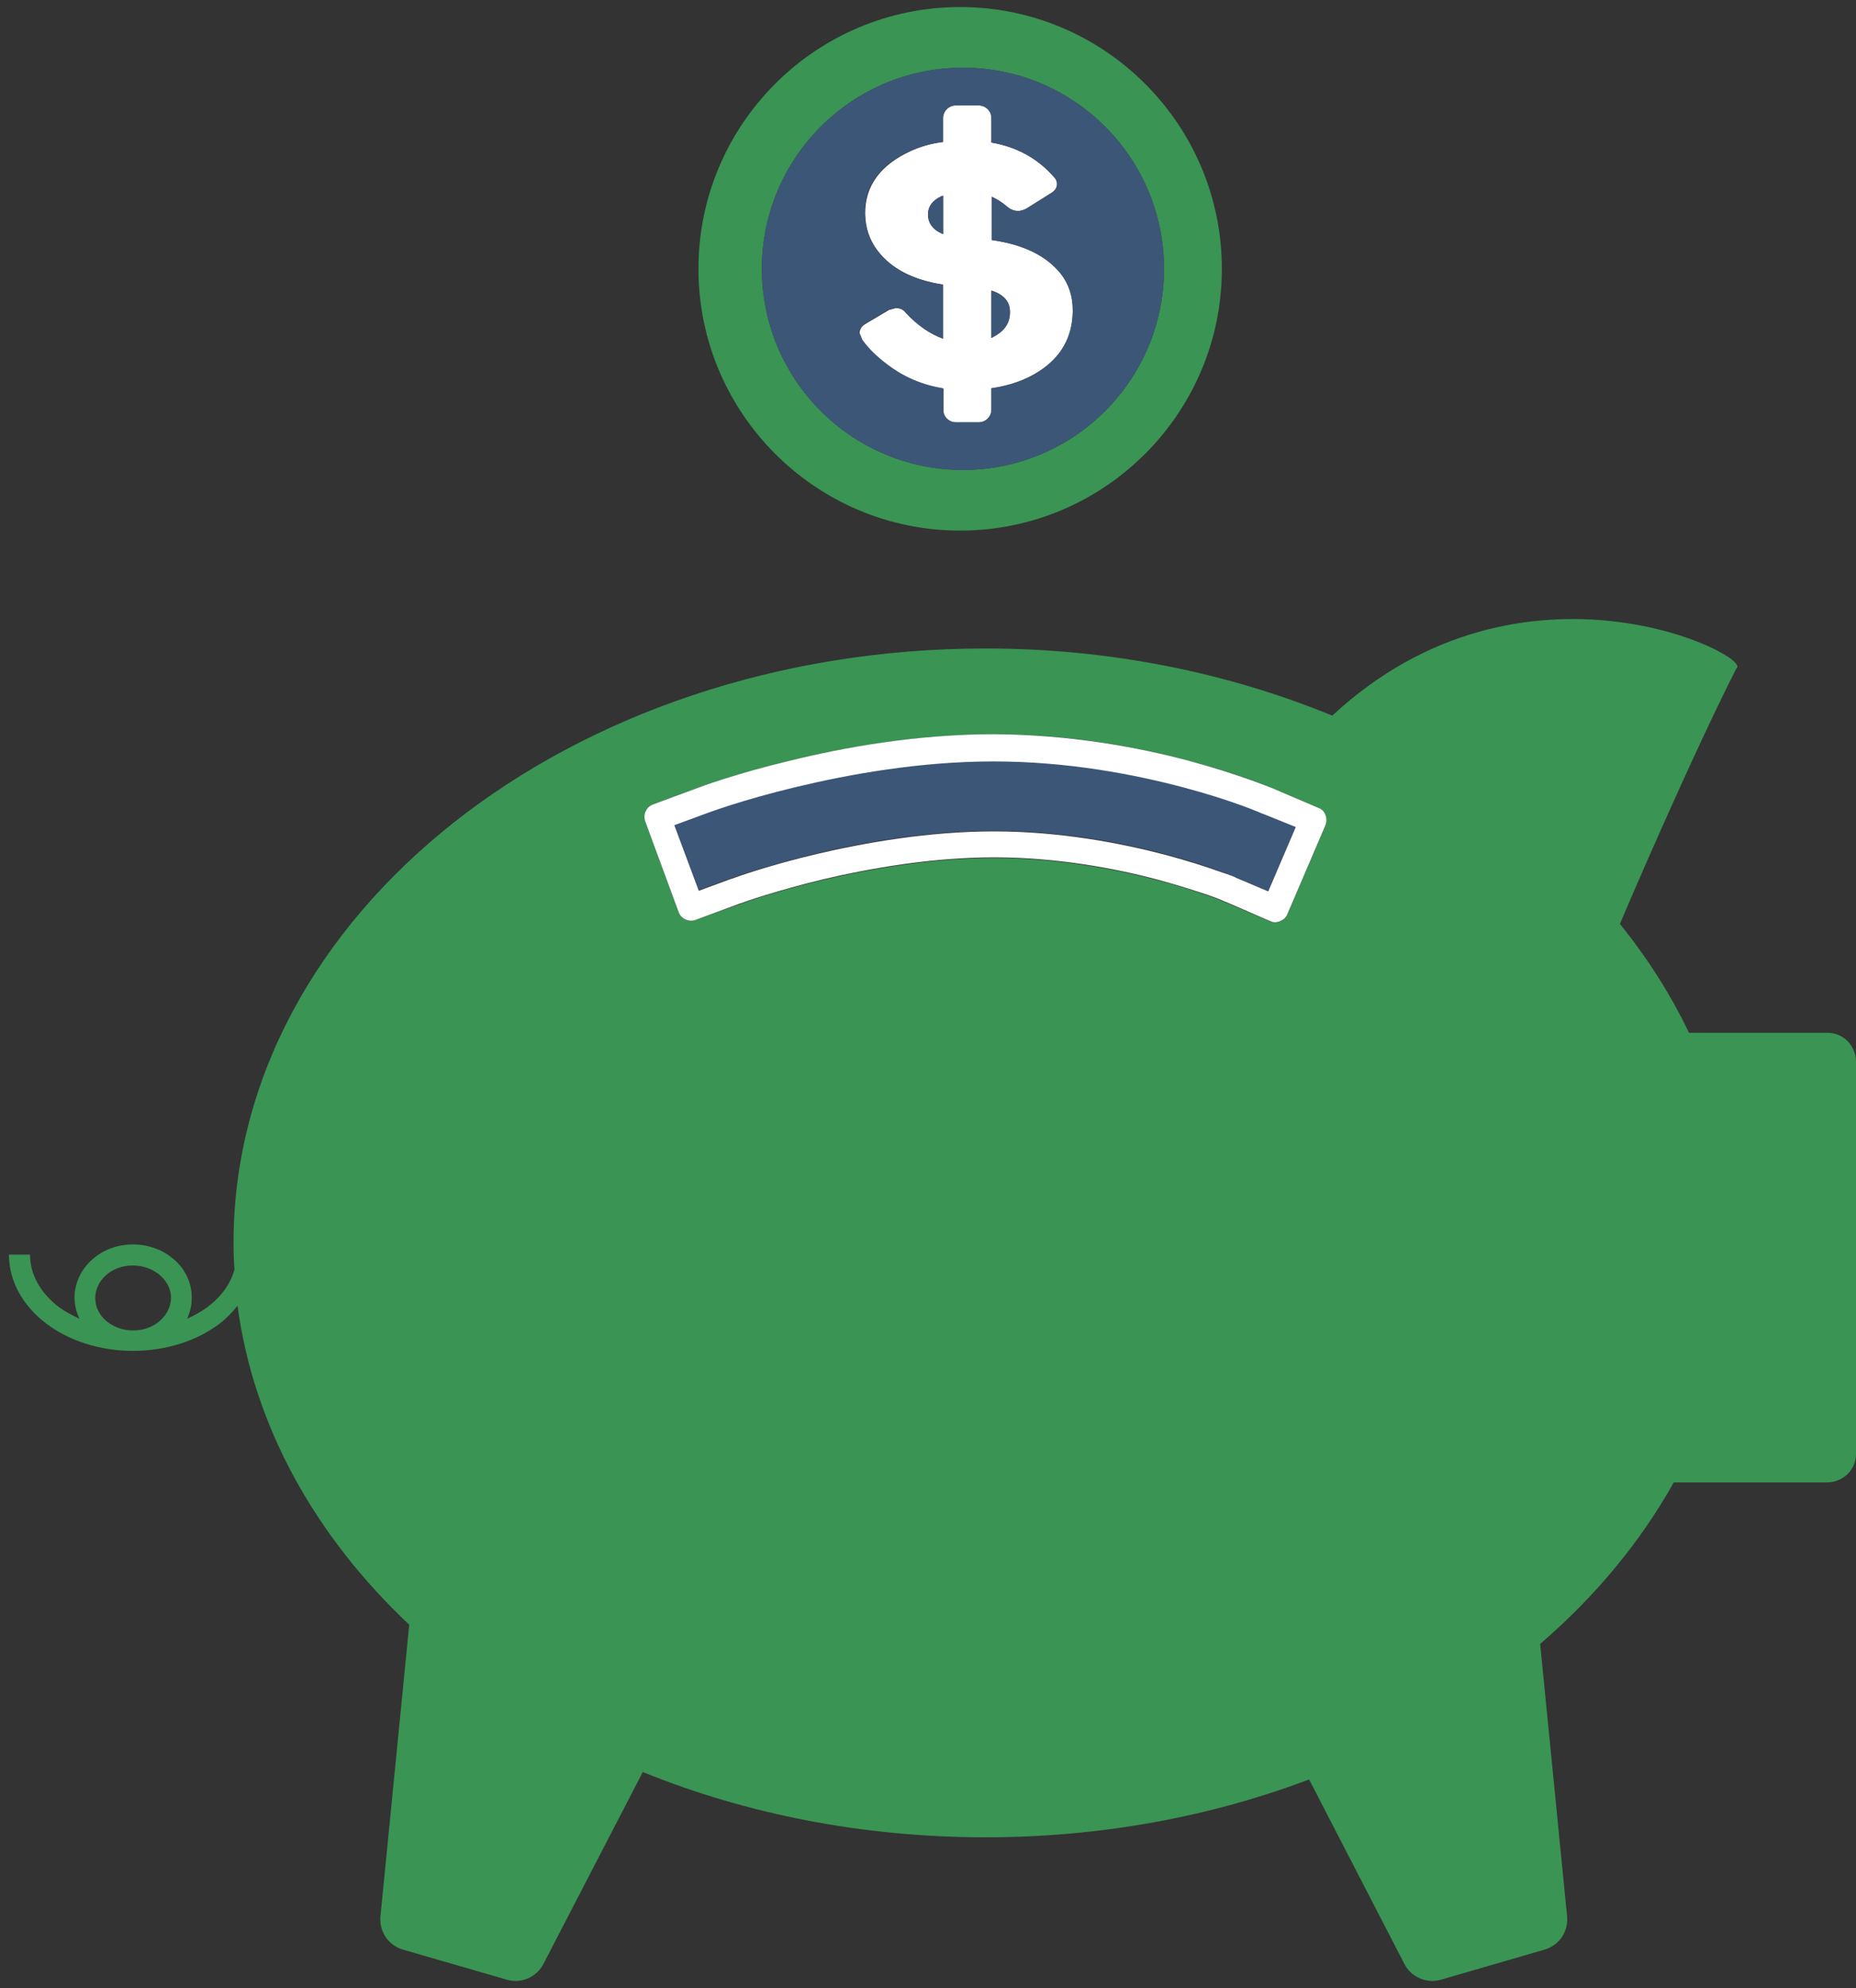 <svg width="113" height="121" viewBox="0 0 113 121" fill="none" xmlns="http://www.w3.org/2000/svg">
<rect x="0" y="0" width="113" height="121" fill="#333333" stroke="none"/>
<path opacity="0.8" d="M42.524 16.362C42.524 25.138 49.662 32.295 58.458 32.295C67.234 32.295 74.391 25.157 74.391 16.362C74.391 7.567 67.234 0.429 58.458 0.429C49.681 0.429 42.524 7.567 42.524 16.362ZM70.869 16.362C70.869 23.123 65.388 28.604 58.627 28.604C51.866 28.604 46.385 23.123 46.385 16.362C46.385 9.601 51.866 4.12 58.627 4.12C65.388 4.12 70.869 9.601 70.869 16.362Z" fill="#3dad5d"/>
<path d="M58.194 25.703H59.588C60.002 25.703 60.36 25.364 60.36 24.931V23.632C61.49 23.462 62.469 23.123 63.298 22.577C64.616 21.711 65.275 20.524 65.313 18.999C65.332 18.057 65.068 17.247 64.522 16.588C63.637 15.533 62.262 14.874 60.379 14.611V11.974C60.718 12.125 61.038 12.332 61.339 12.595C61.528 12.746 61.754 12.84 61.998 12.84C62.206 12.84 62.469 12.708 62.469 12.708L64.032 11.729C64.24 11.597 64.353 11.428 64.353 11.202C64.353 11.032 64.277 10.882 64.145 10.75C63.166 9.639 61.904 8.942 60.36 8.678V7.19C60.36 6.776 60.021 6.418 59.588 6.418H58.194C57.78 6.418 57.422 6.757 57.422 7.19V8.64C56.687 8.735 56.047 8.923 55.463 9.187C53.58 10.053 52.657 11.334 52.676 13.029C52.695 13.876 52.94 14.611 53.429 15.251C54.258 16.343 55.576 17.04 57.422 17.323V20.619C56.631 20.336 55.878 19.809 55.162 19.055C55.011 18.848 54.804 18.754 54.54 18.754L54.126 18.867L52.695 19.715C52.45 19.865 52.337 20.035 52.337 20.279L52.506 20.694C52.883 21.221 53.373 21.711 54.013 22.182C55.03 22.954 56.16 23.444 57.441 23.651V24.95C57.422 25.364 57.78 25.703 58.194 25.703ZM60.36 17.68C61.113 17.925 61.509 18.358 61.49 18.999C61.49 19.602 61.208 20.072 60.661 20.392L60.36 20.562V17.68ZM56.499 13.047C56.499 12.577 56.763 12.2 57.309 11.955L57.422 11.917V14.253C56.819 14.008 56.499 13.594 56.499 13.047Z" fill="white"/>
<path d="M56.499 13.047C56.499 13.612 56.819 14.007 57.422 14.252V11.898L57.309 11.936C56.763 12.199 56.499 12.576 56.499 13.047Z" fill="#3D5A80" fill-opacity="0.9"/>
<path d="M60.359 20.581L60.661 20.411C61.207 20.072 61.489 19.62 61.489 19.018C61.489 18.377 61.113 17.925 60.359 17.699V20.581Z" fill="#3D5A80" fill-opacity="0.9"/>
<path d="M46.386 16.362C46.386 23.123 51.866 28.603 58.627 28.603C65.389 28.603 70.869 23.123 70.869 16.362C70.869 9.6 65.389 4.12 58.627 4.12C51.866 4.12 46.386 9.6 46.386 16.362ZM60.36 7.19V8.678C61.904 8.941 63.166 9.638 64.146 10.749C64.296 10.881 64.353 11.032 64.353 11.201C64.353 11.409 64.24 11.578 64.033 11.729L62.469 12.708C62.469 12.708 62.187 12.84 61.999 12.84C61.754 12.84 61.528 12.764 61.34 12.595C61.038 12.331 60.718 12.124 60.379 11.973V14.61C62.262 14.874 63.637 15.533 64.522 16.588C65.069 17.247 65.332 18.057 65.313 18.998C65.276 20.524 64.617 21.71 63.298 22.577C62.469 23.123 61.49 23.481 60.36 23.631V24.931C60.36 25.345 60.021 25.703 59.588 25.703H58.194C57.78 25.703 57.422 25.364 57.422 24.931V23.631C56.16 23.424 55.011 22.953 53.994 22.162C53.373 21.692 52.864 21.183 52.488 20.674L52.318 20.26C52.318 20.034 52.431 19.846 52.676 19.695L54.107 18.848L54.522 18.735C54.785 18.735 54.993 18.829 55.143 19.036C55.859 19.808 56.593 20.317 57.403 20.599V17.322C55.558 17.04 54.239 16.343 53.411 15.251C52.921 14.61 52.676 13.857 52.657 13.028C52.62 11.333 53.542 10.034 55.445 9.186C56.029 8.922 56.688 8.734 57.403 8.64V7.19C57.403 6.775 57.742 6.418 58.175 6.418H59.569C60.021 6.418 60.36 6.757 60.36 7.19Z" fill="#3D5A80" fill-opacity="0.9"/>
<path opacity="0.8" d="M101.906 90.227H111.248C111.719 90.227 112.152 90.038 112.491 89.718C112.83 89.379 112.999 88.946 112.999 88.475V64.613C112.999 64.142 112.811 63.709 112.491 63.37C112.152 63.031 111.719 62.861 111.248 62.861H102.829C101.718 60.526 100.306 58.323 98.629 56.232C98.931 55.498 102.829 46.382 105.711 40.694C106.897 39.998 92.735 32.766 81.114 43.557C74.786 40.958 67.611 39.47 60.002 39.47C34.709 39.47 14.218 55.667 14.218 75.649C14.218 76.196 14.237 76.742 14.274 77.269C14.049 78.135 13.465 78.926 12.617 79.567C12.259 79.83 11.826 80.075 11.393 80.264C11.581 79.868 11.675 79.435 11.675 78.983C11.675 78.06 11.261 77.231 10.602 76.666C9.943 76.083 9.058 75.743 8.097 75.743C7.137 75.743 6.251 76.083 5.611 76.666C4.952 77.25 4.538 78.079 4.538 78.983C4.538 79.435 4.651 79.887 4.839 80.264C4.387 80.056 3.973 79.83 3.596 79.567C2.466 78.7 1.826 77.57 1.826 76.365H0.545C0.545 78.041 1.449 79.529 2.824 80.565C4.199 81.601 6.063 82.222 8.097 82.222C10.131 82.222 11.996 81.601 13.37 80.565C13.785 80.245 14.143 79.868 14.463 79.473C15.442 86.818 19.209 93.522 24.915 98.89L23.164 116.631C23.07 117.554 23.654 118.42 24.539 118.665L30.848 120.492C31.733 120.755 32.675 120.341 33.089 119.531L39.135 107.855C45.387 110.397 52.487 111.828 60.002 111.828C67.046 111.828 73.732 110.567 79.702 108.307L85.502 119.531C85.917 120.341 86.859 120.755 87.744 120.492L94.034 118.665C94.938 118.401 95.503 117.554 95.409 116.631L93.77 100.058C97.123 97.176 99.872 93.861 101.906 90.227ZM9.754 80.377C9.34 80.753 8.756 80.979 8.097 80.979C7.438 80.979 6.854 80.734 6.44 80.377C6.025 80 5.799 79.529 5.799 79.002C5.799 78.474 6.044 77.985 6.44 77.627C6.854 77.25 7.438 77.024 8.097 77.024C8.756 77.024 9.34 77.269 9.754 77.627C10.169 78.004 10.414 78.474 10.414 79.002C10.395 79.529 10.169 80 9.754 80.377ZM80.7 50.243L78.383 55.648C78.308 55.837 78.139 56.006 77.95 56.081C77.743 56.157 77.536 56.157 77.329 56.081L74.636 54.933H74.617L74.579 54.914L74.41 54.838C74.24 54.763 73.977 54.669 73.619 54.537C72.903 54.292 71.848 53.934 70.549 53.595C67.95 52.899 64.334 52.221 60.511 52.221C56.782 52.221 52.996 52.88 50.114 53.558C47.233 54.236 45.255 54.951 45.124 55.008H45.105L42.355 55.987C41.941 56.138 41.47 55.931 41.319 55.516L39.285 49.998C39.135 49.584 39.342 49.113 39.756 48.962L42.506 47.945C42.619 47.908 44.766 47.117 48.062 46.307C51.358 45.516 55.783 44.687 60.492 44.687C65.125 44.687 69.268 45.478 72.319 46.288C75.37 47.079 77.329 47.927 77.536 48.002L77.574 48.021L80.267 49.17C80.474 49.264 80.625 49.414 80.7 49.603C80.775 49.829 80.775 50.036 80.7 50.243Z" fill="#3dad5d"/>
<path d="M76.556 49.357C76.33 49.263 75.991 49.131 75.576 48.981C74.729 48.679 73.542 48.284 72.055 47.888C69.098 47.097 65.03 46.325 60.491 46.306C55.971 46.306 51.658 47.097 48.437 47.87C45.217 48.642 43.108 49.433 43.051 49.452L41.055 50.186L42.542 54.179L44.539 53.444H44.558C44.803 53.35 46.799 52.653 49.737 51.938C52.694 51.241 56.592 50.563 60.51 50.563C64.54 50.563 68.269 51.278 70.962 51.994C72.318 52.352 73.41 52.71 74.145 52.973C74.522 53.105 74.804 53.218 75.011 53.294L75.2 53.369L75.219 53.388L75.256 53.407L77.215 54.235L78.891 50.337L76.932 49.508L76.819 49.47L76.556 49.357Z" fill="#3D5A80" fill-opacity="0.9"/>
<path d="M77.329 56.063C77.517 56.157 77.743 56.157 77.95 56.063C78.139 55.988 78.308 55.837 78.384 55.63L80.7 50.225C80.775 50.036 80.775 49.81 80.7 49.603C80.625 49.396 80.474 49.245 80.267 49.17L77.574 48.021L77.536 48.002C77.329 47.927 75.351 47.098 72.319 46.288C69.268 45.479 65.125 44.706 60.492 44.688C55.783 44.688 51.358 45.497 48.062 46.307C44.766 47.098 42.6 47.908 42.506 47.946L39.756 48.963C39.342 49.114 39.135 49.584 39.285 49.999L41.319 55.517C41.47 55.931 41.941 56.138 42.355 55.988L45.105 54.971H45.124C45.256 54.914 47.233 54.217 50.115 53.52C52.996 52.843 56.782 52.183 60.511 52.183C64.353 52.183 67.95 52.861 70.549 53.558C71.848 53.916 72.903 54.255 73.619 54.5C73.977 54.632 74.24 54.726 74.41 54.801L74.579 54.877L74.617 54.895H74.636L77.329 56.063ZM74.146 53.012C73.412 52.748 72.3 52.391 70.963 52.033C68.251 51.317 64.522 50.601 60.511 50.601C56.593 50.601 52.714 51.279 49.738 51.976C46.8 52.673 44.804 53.389 44.559 53.483H44.54L42.544 54.217L41.056 50.225L43.052 49.49C43.109 49.471 45.218 48.68 48.438 47.908C51.659 47.136 55.972 46.345 60.492 46.345C65.012 46.345 69.08 47.136 72.056 47.927C73.543 48.322 74.749 48.718 75.577 49.019C75.992 49.17 76.331 49.302 76.557 49.396L76.82 49.509L76.933 49.547L78.892 50.338L77.216 54.255L75.257 53.426L75.22 53.407L75.201 53.389L75.012 53.313C74.824 53.238 74.523 53.144 74.146 53.012Z" fill="white"/>
</svg>
